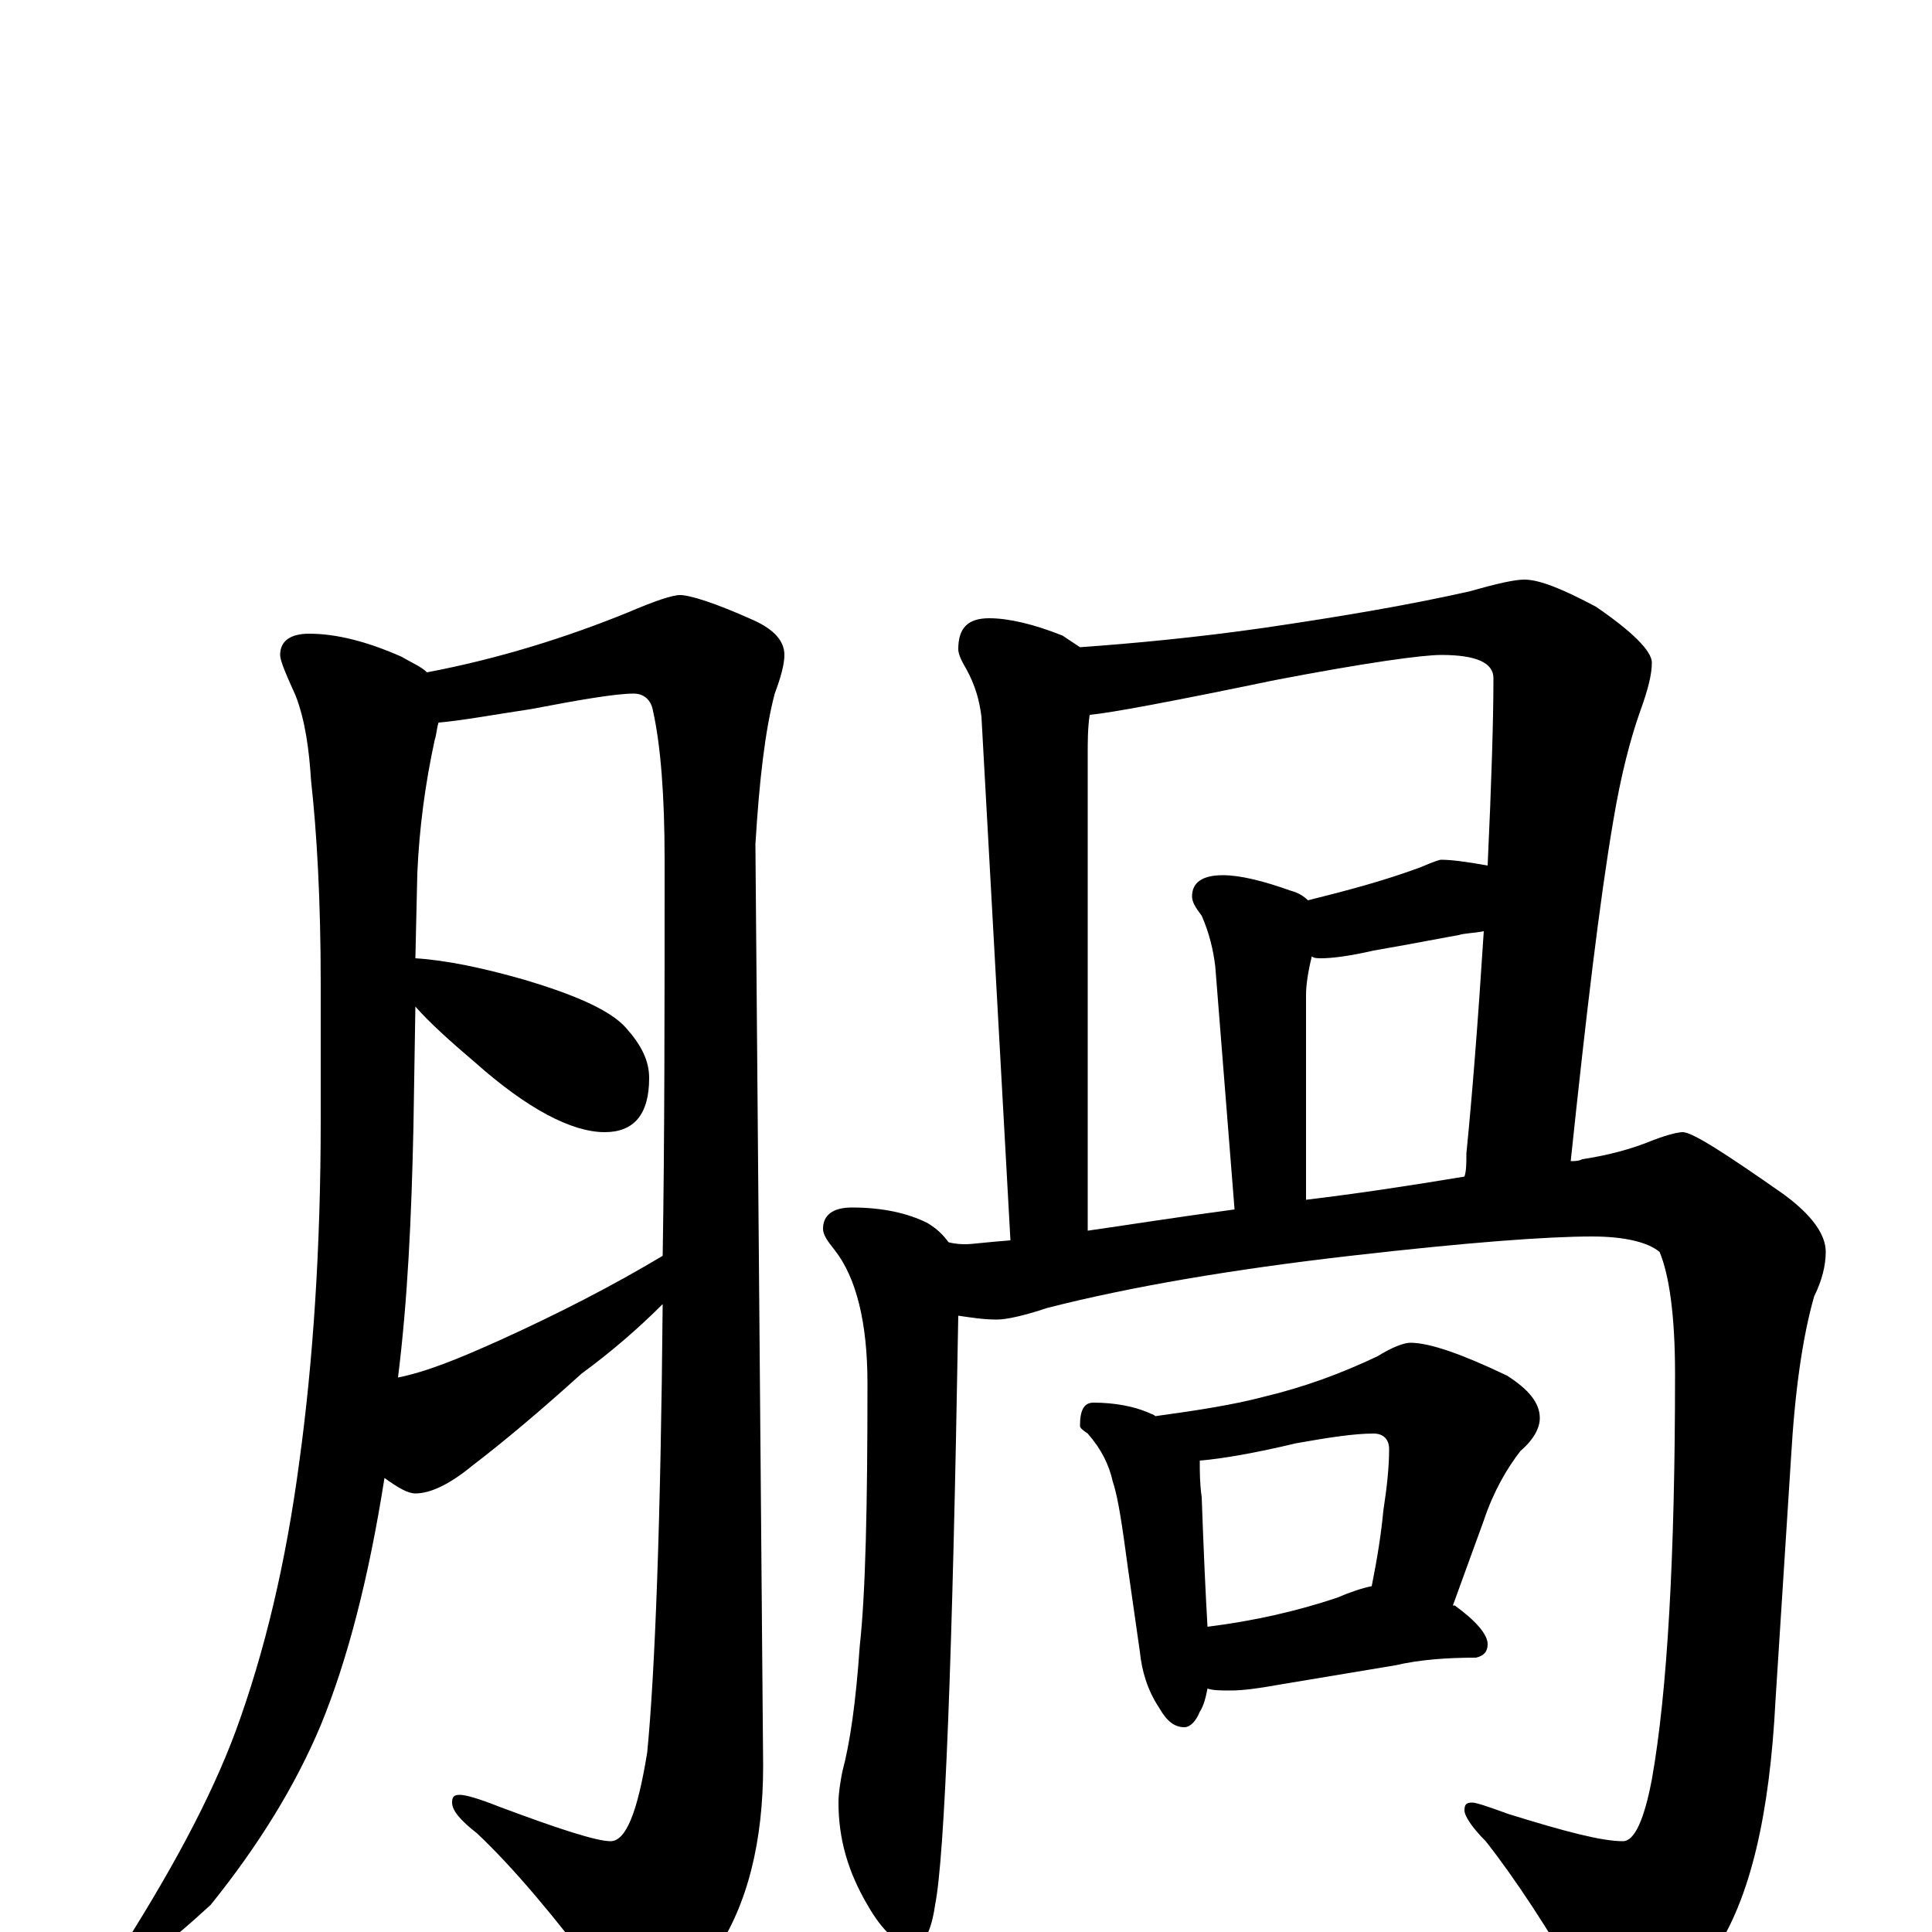 <?xml version="1.0" encoding="utf-8" ?>
<!DOCTYPE svg PUBLIC "-//W3C//DTD SVG 1.1//EN" "http://www.w3.org/Graphics/SVG/1.1/DTD/svg11.dtd">
<svg version="1.1" id="Layer_1" xmlns="http://www.w3.org/2000/svg" xmlns:xlink="http://www.w3.org/1999/xlink" x="0px" y="145px" width="1000px" height="1000px" viewBox="0 0 1000 1000" enable-background="new 0 0 1000 1000" xml:space="preserve">
<g id="Layer_1">
<path id="glyph" transform="matrix(1 0 0 -1 0 1000)" d="M160,672C174,672 190,668 208,660C213,657 218,655 221,652C258,659 293,670 325,683C339,689 348,692 352,692C357,692 370,688 390,679C401,674 406,668 406,661C406,656 404,649 401,641C396,622 393,596 391,563l4,-477C395,47 387,14 370,-11C357,-32 345,-43 332,-43C327,-43 320,-37 311,-24C287,8 266,33 247,51C238,58 234,63 234,67C234,70 235,71 238,71C241,71 248,69 258,65C290,53 309,47 316,47C324,47 330,62 335,93C339,134 342,212 343,325C330,312 316,300 301,289C280,270 261,254 244,241C233,232 223,227 215,227C211,227 206,230 199,235C191,184 180,141 166,107C153,76 134,45 109,14C85,-8 70,-19 63,-19C60,-19 59,-18 59,-15C88,30 109,69 122,104C137,145 148,191 155,244C162,295 166,354 166,420l0,71C166,534 164,569 161,596C160,612 158,627 153,640C148,651 145,658 145,661C145,668 150,672 160,672M206,287C221,290 238,297 258,306C289,320 318,335 343,350C344,410 344,478 344,555C344,588 342,614 338,632C337,638 333,641 328,641C319,641 301,638 275,633C255,630 239,627 227,626C226,623 226,620 225,617C220,594 217,571 216,548l-1,-44C231,503 250,499 271,493C298,485 316,477 324,468C332,459 336,451 336,442C336,423 328,414 313,414C296,414 273,426 246,450C233,461 222,471 215,479l-1,-62C213,370 211,327 206,287M512,680C522,680 535,677 550,671C553,669 556,667 559,665C587,667 619,670 654,675C695,681 730,687 761,694C775,698 784,700 789,700C797,700 809,695 826,686C845,673 855,663 855,657C855,651 853,643 849,632C844,618 839,599 835,575C828,534 821,475 813,399C815,399 817,399 819,400C832,402 844,405 856,410C864,413 869,414 871,414C876,414 893,403 923,382C938,371 945,361 945,352C945,345 943,337 939,329C933,308 929,280 927,245l-8,-125C916,61 906,17 887,-11C870,-34 856,-46 844,-46C833,-46 825,-40 819,-29C801,2 784,28 769,47C762,54 758,60 758,63C758,66 759,67 762,67C764,67 770,65 781,61C810,52 829,47 840,47C846,47 851,58 855,79C863,124 867,194 867,289C867,319 864,340 859,352C853,357 841,360 824,360C801,360 760,357 699,350C638,343 585,334 542,323C530,319 521,317 516,317C509,317 503,318 496,319C493,141 489,39 484,14C482,0 478,-7 473,-7C465,-7 457,0 449,14C439,31 434,48 434,67C434,72 435,78 436,83C440,98 443,119 445,148C448,175 449,220 449,284C449,316 443,339 432,353C428,358 426,361 426,364C426,371 431,375 441,375C457,375 470,372 480,367C485,364 488,361 491,357C495,356 498,356 500,356C503,356 510,357 523,358l-15,271C507,637 505,645 500,654C497,659 496,662 496,664C496,675 501,680 512,680M563,363C584,366 609,370 639,374l-10,126C628,508 626,517 622,526C619,530 617,533 617,536C617,543 622,547 633,547C642,547 654,544 668,539C672,538 675,536 677,534C697,539 716,544 735,551C742,554 745,555 746,555C751,555 759,554 770,552C772,595 773,628 773,649C773,657 764,661 746,661C736,661 707,657 660,648C607,637 575,631 564,630C563,623 563,616 563,610M676,379C701,382 728,386 758,391C759,394 759,398 759,403C762,433 765,471 768,518C763,517 758,517 755,516C749,515 734,512 711,508C698,505 689,504 684,504C682,504 680,504 679,505C677,497 676,490 676,485M566,274C577,274 587,272 594,269C596,268 597,268 598,267C620,270 639,273 654,277C675,282 694,289 713,298C721,303 727,305 730,305C740,305 757,299 780,288C791,281 797,274 797,266C797,261 794,255 787,249C780,240 773,228 768,213l-16,-44l1,0C764,161 770,154 770,149C770,145 768,143 764,142C749,142 735,141 722,138l-60,-10C651,126 643,125 637,125C632,125 628,125 625,126C624,121 623,117 621,114C619,109 616,106 613,106C608,106 604,109 600,116C594,125 591,135 590,145l-6,42C581,209 579,224 576,233C574,242 570,250 563,258C560,260 559,261 559,262C559,270 561,274 566,274M625,158C649,161 671,166 692,173C699,176 705,178 710,179C713,194 715,207 716,218C718,231 719,241 719,250C719,255 716,258 711,258C701,258 688,256 671,253C650,248 633,245 621,244C621,238 621,232 622,225C623,197 624,175 625,158z"/>
</g>
</svg>
